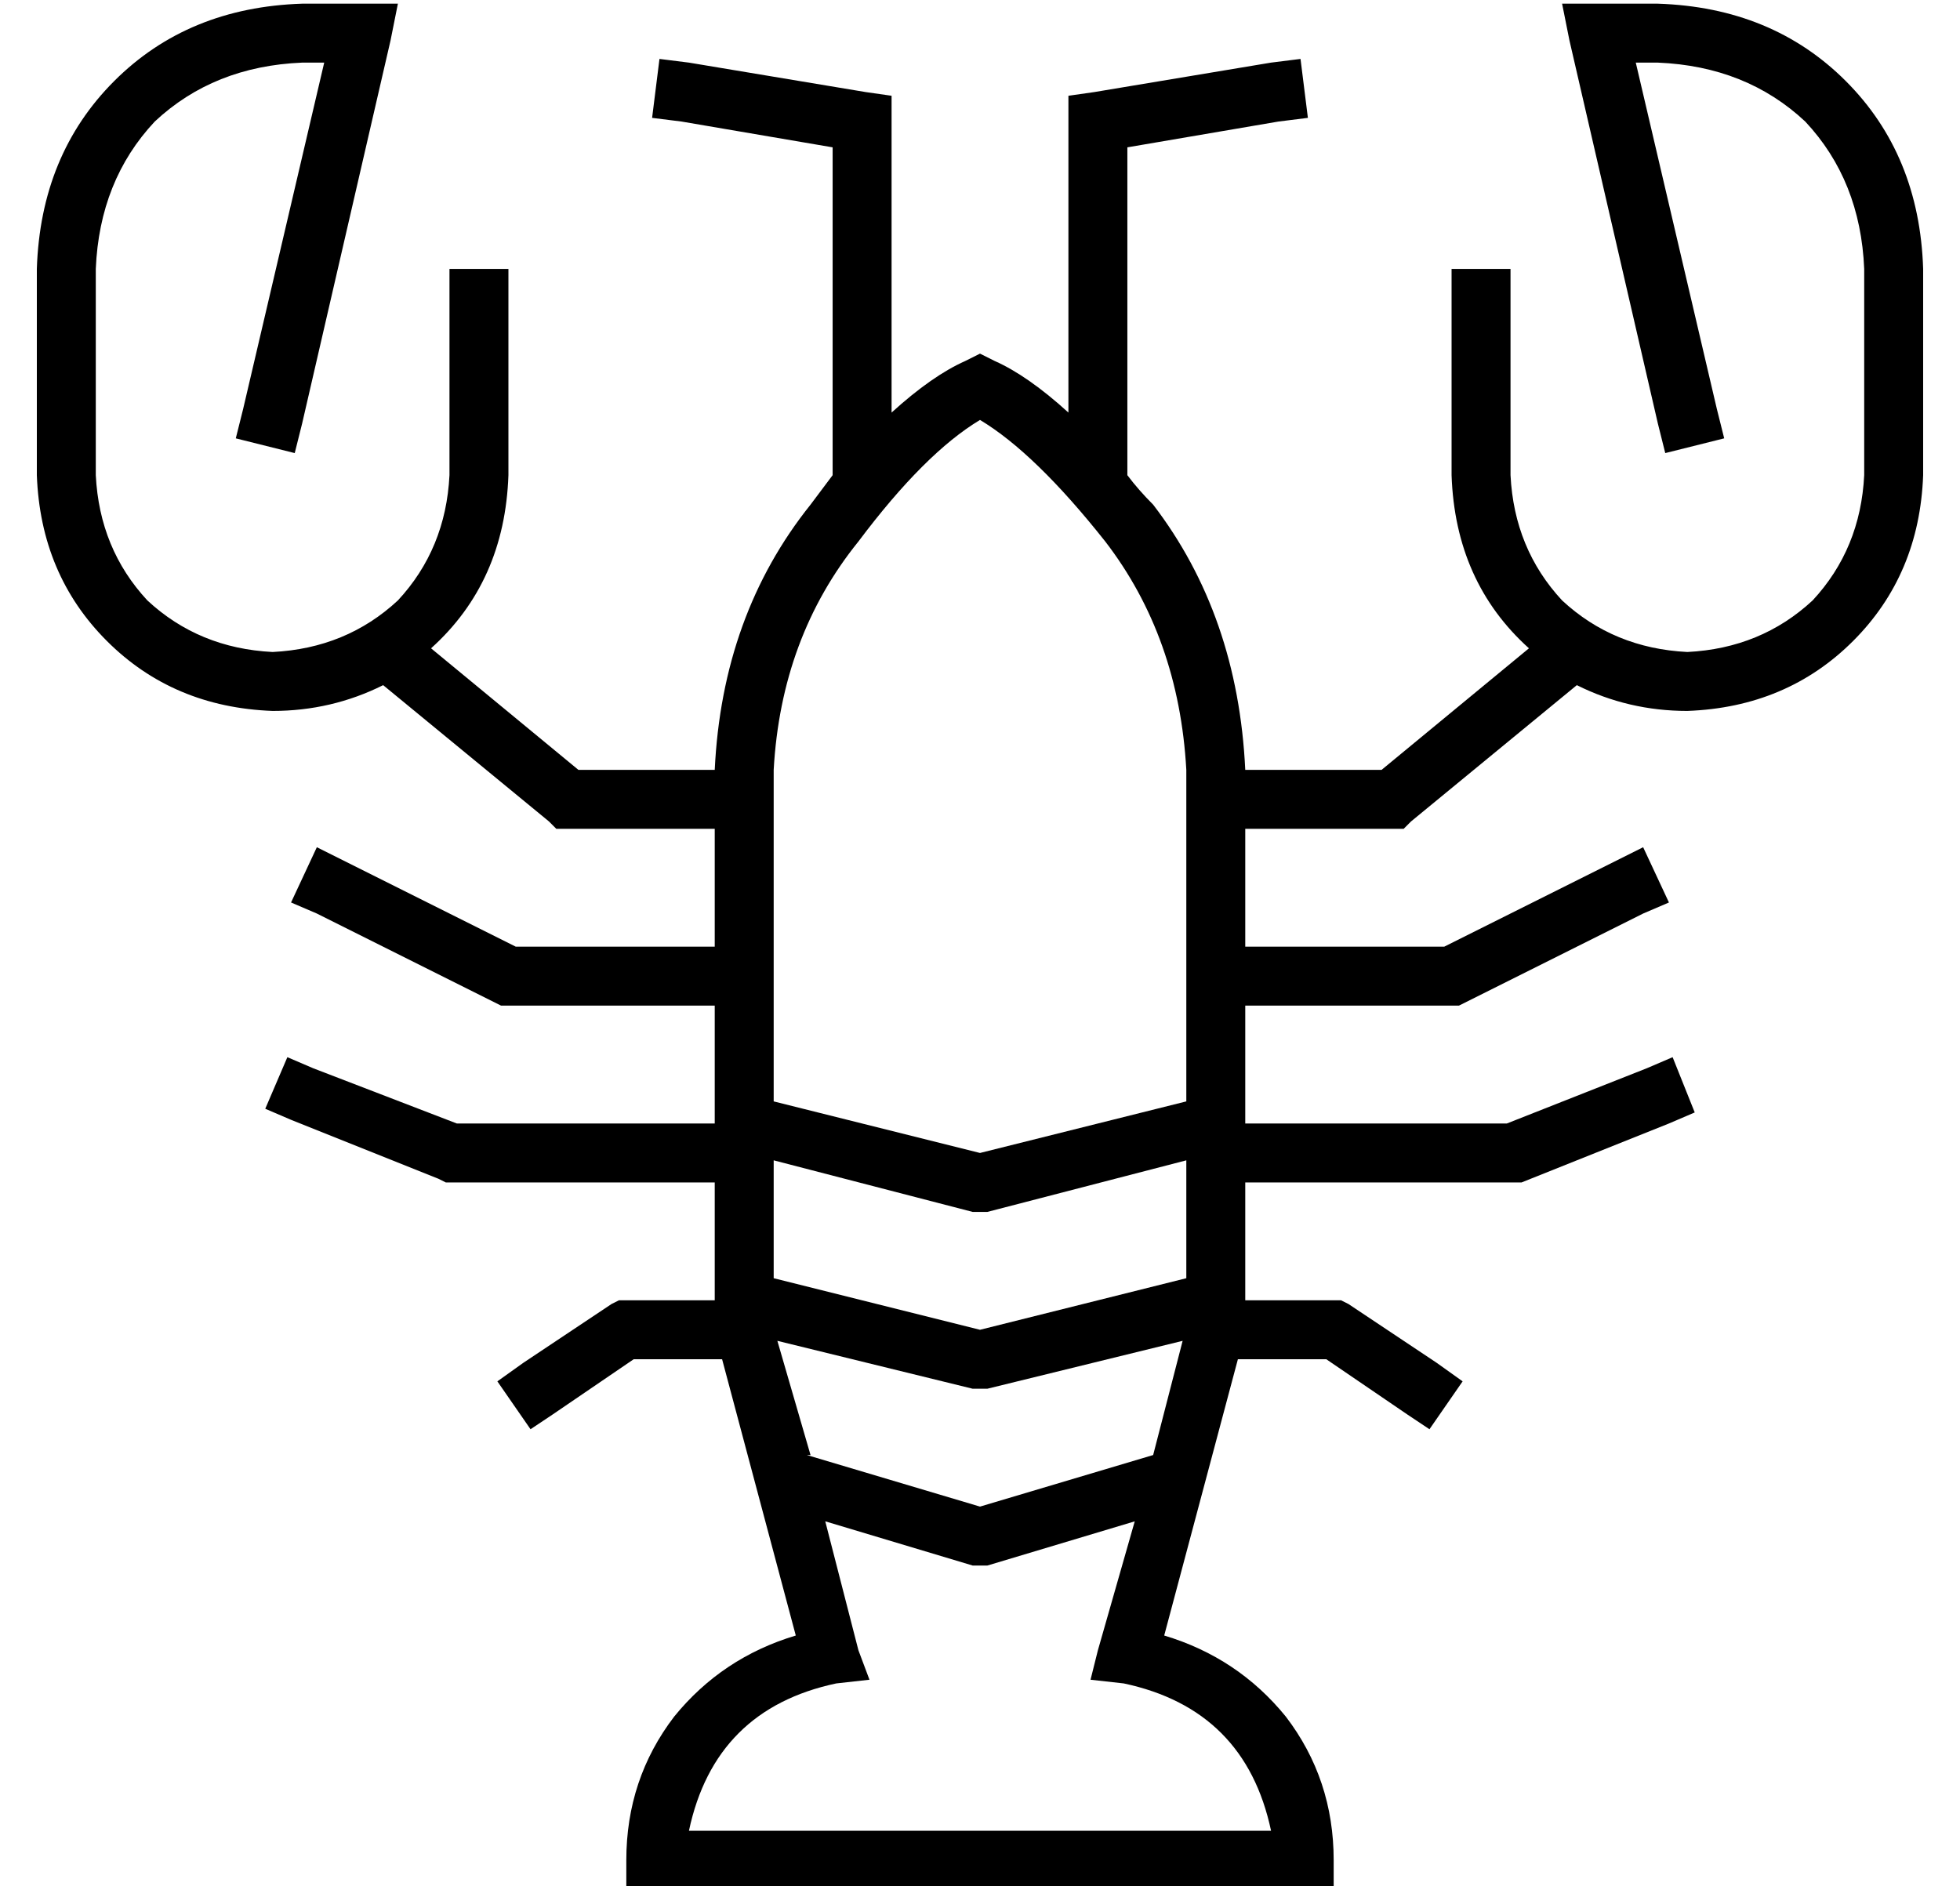 <?xml version="1.0" standalone="no"?>
<!DOCTYPE svg PUBLIC "-//W3C//DTD SVG 1.1//EN" "http://www.w3.org/Graphics/SVG/1.1/DTD/svg11.dtd" >
<svg xmlns="http://www.w3.org/2000/svg" xmlns:xlink="http://www.w3.org/1999/xlink" version="1.1" viewBox="-10 -40 532 512">
   <path fill="currentColor"
d="M72 -23q-24 1 -40 16v0v0q-15 16 -16 40v56v0q1 20 14 34q14 13 34 14q20 -1 34 -14q13 -14 14 -34v-48v0v-8v0h16v0v8v0v48v0q-1 29 -21 47l40 33v0h37v0q2 -42 26 -72l6 -8v-8v0v-81v0l-41 -7v0l-8 -1v0l2 -16v0l8 1v0l48 8v0l7 1v0v7v0v79v0q11 -10 20 -14l4 -2v0l4 2
v0q9 4 20 14v-79v0v-7v0l7 -1v0l48 -8v0l8 -1v0l2 16v0l-8 1v0l-41 7v0v81v0v8v0q3 4 7 8q23 30 25 72h37v0l40 -33v0q-20 -18 -21 -47v-48v0v-8v0h16v0v8v0v48v0q1 20 14 34q14 13 34 14q20 -1 34 -14q13 -14 14 -34v-56v0q-1 -24 -16 -40q-16 -15 -40 -16h-6v0l22 94v0
l2 8v0l-16 4v0l-2 -8v0l-24 -104v0l-2 -10v0h10h16q31 1 51 21t21 51v56v0q-1 27 -19 45t-45 19q-16 0 -30 -7l-45 37v0l-2 2v0h-3h-40v32v0h54v0l46 -23v0l8 -4v0l7 15v0l-7 3v0l-48 24v0l-2 1v0h-2h-56v32v0h71v0l38 -15v0l7 -3v0l6 15v0l-7 3v0l-40 16v0h-1h-74v32v0h24
h2l2 1v0l24 16v0l7 5v0l-9 13v0l-6 -4v0l-22 -15v0h-24v0l-20 75v0q20 6 33 22q13 17 13 39v8v0h-8h-184v-8v0q0 -22 13 -39q13 -16 33 -22l-20 -75v0h-24v0l-22 15v0l-6 4v0l-9 -13v0l7 -5v0l24 -16v0l2 -1v0h2h24v-32v0h-72h-1l-2 -1v0l-40 -16v0l-7 -3v0l6 -14v0l7 3v0
l39 15v0h70v0v-32v0h-56h-2l-2 -1v0l-48 -24v0l-7 -3v0l7 -15v0l8 4v0l46 23v0h54v0v-32v0h-40h-3l-2 -2v0l-45 -37v0q-14 7 -30 7q-27 -1 -45 -19t-19 -45v-56v0q1 -31 21 -51t51 -21h16h10l-2 10v0l-24 104v0l-2 8v0l-16 -4v0l2 -8v0l22 -94v0h-6v0zM200 217v16v-16v16v26
v0l56 14v0l56 -14v0v-26v0v-16v0v-48v0q-2 -36 -22 -62q-19 -24 -34 -33q-15 9 -33 33q-21 26 -23 62v48v0zM200 275v6v-6v6v26v0l56 14v0l56 -14v0v-26v0v-6v0l-54 14v0h-2h-2l-54 -14v0zM209 355l47 14l-47 -14l47 14l47 -14v0l8 -31v0l-53 13v0h-2h-2l-53 -13v0l9 31h-1z
M214 373l9 35l-9 -35l9 35l3 8v0l-9 1v0q-33 7 -40 40h158v0q-7 -33 -40 -40l-9 -1v0l2 -8v0l10 -35v0l-40 12v0h-2h-2l-40 -12v0z" />
</svg>
